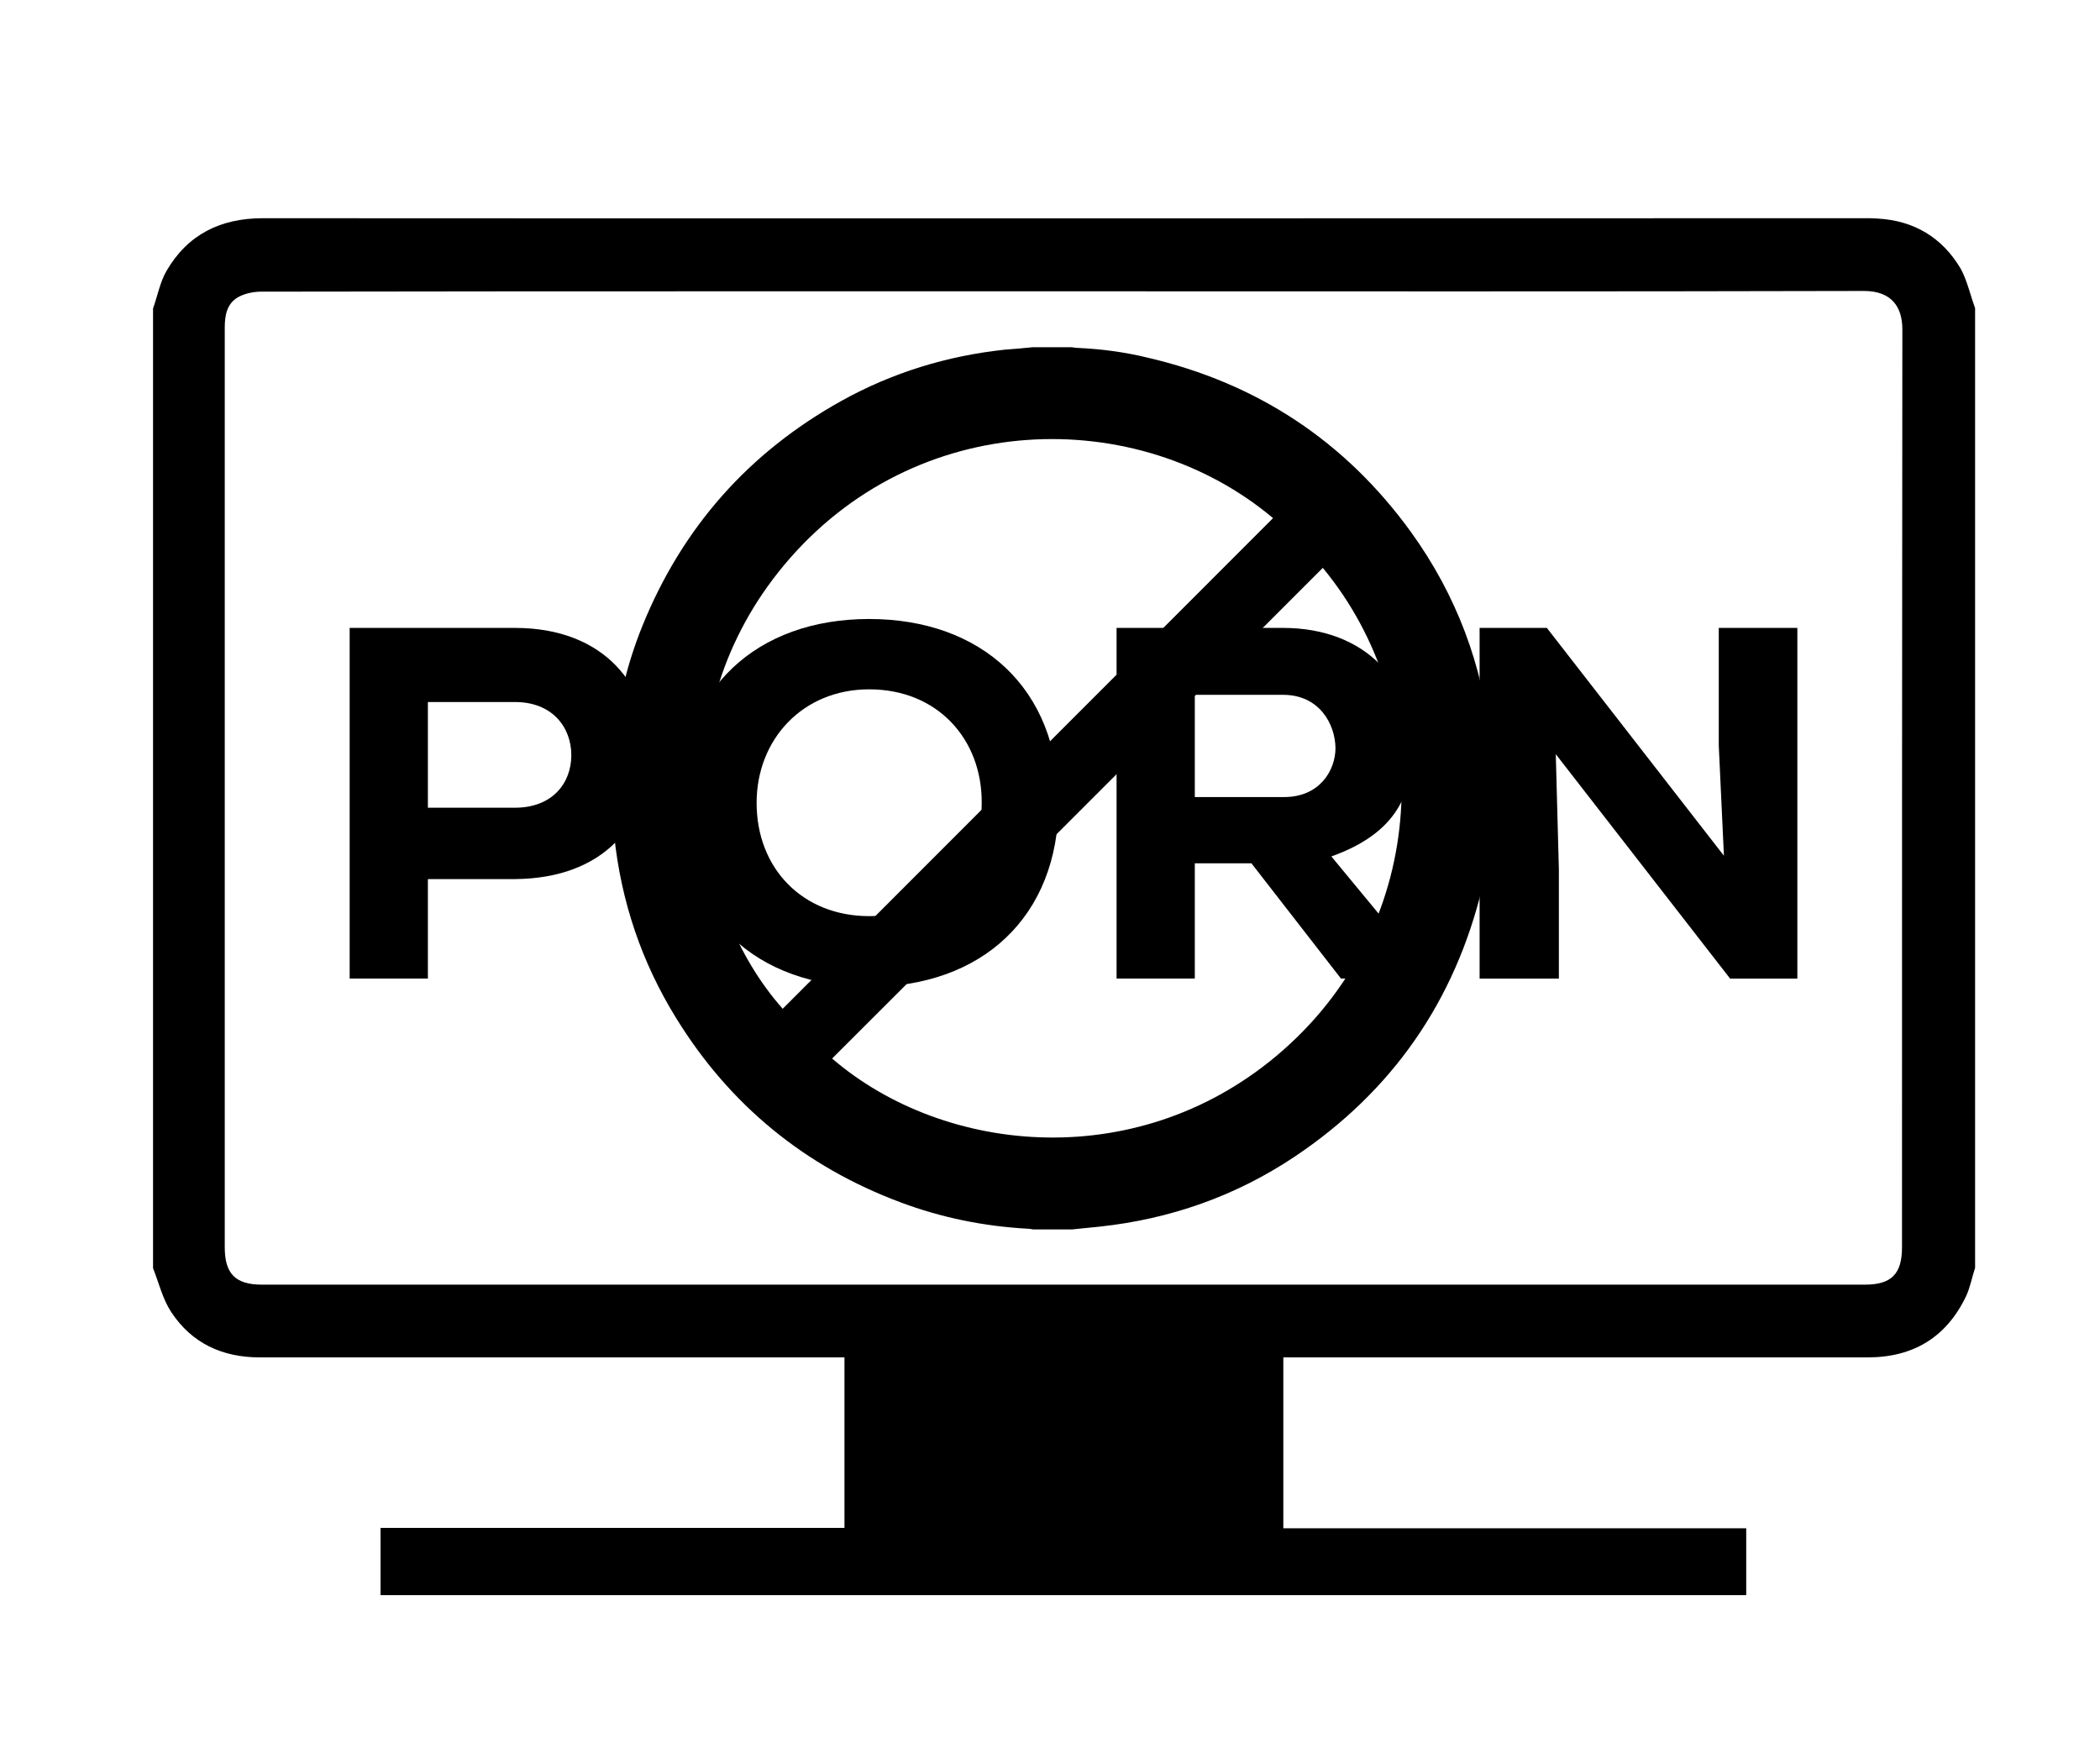 <?xml version="1.0" encoding="utf-8"?>
<!-- Generator: Adobe Illustrator 18.0.0, SVG Export Plug-In . SVG Version: 6.00 Build 0)  -->
<!DOCTYPE svg PUBLIC "-//W3C//DTD SVG 1.1//EN" "http://www.w3.org/Graphics/SVG/1.1/DTD/svg11.dtd">
<svg version="1.1" id="Layer_1" xmlns="http://www.w3.org/2000/svg" xmlns:xlink="http://www.w3.org/1999/xlink" x="0px" y="0px"
	 viewBox="0 0 612 511" enable-background="new 0 0 612 511" xml:space="preserve">
<g>
	<path d="M575.6,89.8c0,93.2,0,186.5,0,279.7c-0.9,2.7-1.4,5.6-2.6,8.2c-5.7,12-15.4,17.9-28.7,17.9c-55.6,0-111.3,0-166.9,0
		c-1.1,0-2.2,0-3.4,0c0,16.8,0,33.1,0,49.8c45.1,0,90,0,134.9,0c0,6.8,0,13.1,0,19.5c-132.8,0-265.4,0-398,0c0-6.6,0-13,0-19.6
		c45.1,0,90.1,0,135.2,0c0-16.6,0-33,0-49.7c-1.2,0-2.3,0-3.3,0c-30.3,0-60.7,0-91,0c-25.4,0-50.8,0-76.1,0
		c-10.9,0-19.8-4.1-25.8-13.2c-2.5-3.8-3.6-8.5-5.3-12.8c0-93.2,0-186.5,0-279.7c1.3-3.6,2-7.6,3.9-10.9
		c6.2-10.7,15.8-15.4,28.1-15.4c155.7,0.1,311.4,0,467.1,0c1.2,0,2.3,0,3.5,0.1c10.6,0.6,18.8,5.5,24.2,14.6
		C573.3,81.8,574.2,86,575.6,89.8z M310,84.9c-27.4,0-54.7,0-82.1,0c-50.6,0-101.2,0-151.8,0.1c-2.2,0-4.7,0.5-6.7,1.6
		c-3.3,1.9-3.9,5.3-3.9,8.9c0,89.3,0,178.7,0,268c0,7.7,3.1,10.9,10.8,10.9c155.7,0,311.5,0,467.2,0c7.7,0,10.8-3.1,10.8-10.9
		c0-89.2,0-178.3,0.1-267.5c0-6.4-3-11.2-11.2-11.2C465.6,85,387.8,84.9,310,84.9z"/>
</g>
<g>
	<path d="M300.9,101.2c3.8,0,7.7,0,11.5,0c0.6,0.1,1.1,0.2,1.7,0.2c6.8,0.3,13.6,1.2,20.2,2.8c32,7.4,57.8,24.4,77,51
		c13.1,18.2,20.8,38.6,23.1,60.9c0.3,2.6,0.5,5.3,0.8,7.9c0,3.8,0,7.7,0,11.5c-0.1,0.5-0.2,1-0.2,1.5c-0.4,7.3-1.3,14.4-3,21.5
		c-8,33.3-26.3,59.6-54.7,78.6c-17.2,11.5-36.3,18.2-56.9,20.4c-2.6,0.3-5.3,0.5-7.9,0.8c-3.8,0-7.7,0-11.5,0
		c-0.5-0.1-1-0.2-1.5-0.2c-12.7-0.7-25.1-3.2-37.1-7.7c-27.8-10.4-49.7-28.3-65.3-53.6c-10.1-16.3-16.1-34.1-18.1-53.2
		c-0.3-2.7-0.5-5.4-0.8-8.1c0-3.8,0-7.7,0-11.5c0.2-1.7,0.3-3.5,0.5-5.2c1-12.6,3.8-24.8,8.6-36.6c11.6-28.5,30.9-50.3,57.8-65.3
		c14.9-8.3,30.9-13.2,47.8-15C295.5,101.7,298.2,101.5,300.9,101.2z M371,151c-39.5-33.2-104.3-32.1-142.5,13.7
		c-35.6,42.7-27,99.3-0.4,129.3C275.7,246.4,323.3,198.7,371,151z M385.5,165.5c-47.7,47.7-95.3,95.4-143,143
		c32.9,28.3,90.2,33.9,131.5-2.5C416.8,268.3,418.7,205.6,385.5,165.5z"/>
</g>
<g>
	<path d="M124.7,256.3v28.9h-22.8V183c16.4,0,32,0,48.2,0c26.1,0,39.1,16.9,39.1,36.6c0,20.4-13.1,36.4-39.1,36.6H124.7z
		 M124.7,235.4h25.4c10.9,0,16.4-7.2,16.4-15.3s-5.5-15.5-16.4-15.5h-25.4V235.4z"/>
	<path d="M253.3,287.6c-32.7,0-55.2-20.3-55.2-53.6s22.5-53.6,55.2-53.6s55.2,20.3,55.2,53.6S286,287.6,253.3,287.6z M253.3,200.9
		c-19.4,0-32.8,14.6-32.8,33.1c0,19.1,13.4,33,32.8,33c19.9,0,32.8-14,32.8-33C286.2,215.4,273.2,200.9,253.3,200.9z"/>
	<path d="M416.1,285.2h-25.3l-26.1-33.6h-16.5v33.6h-22.8V183c16.6,0,32,0,48.5,0c24.7,0,37.8,16.5,37.8,34.5
		c-0.1,13.3-4.1,25.1-23.7,32.1l28,33.9V285.2z M348.2,202.5v29.8h26c10.5,0,15-7.9,15-14.3c-0.1-7-4.7-15.5-15.3-15.5H348.2z"/>
	<path d="M502.4,249.4l-1.5-32.1V183h22.9v102.2h-19.6l-50.8-65.4l0.9,33.6v31.8h-23.1V183h19.6L502.4,249.4z"/>
</g>
</svg>
